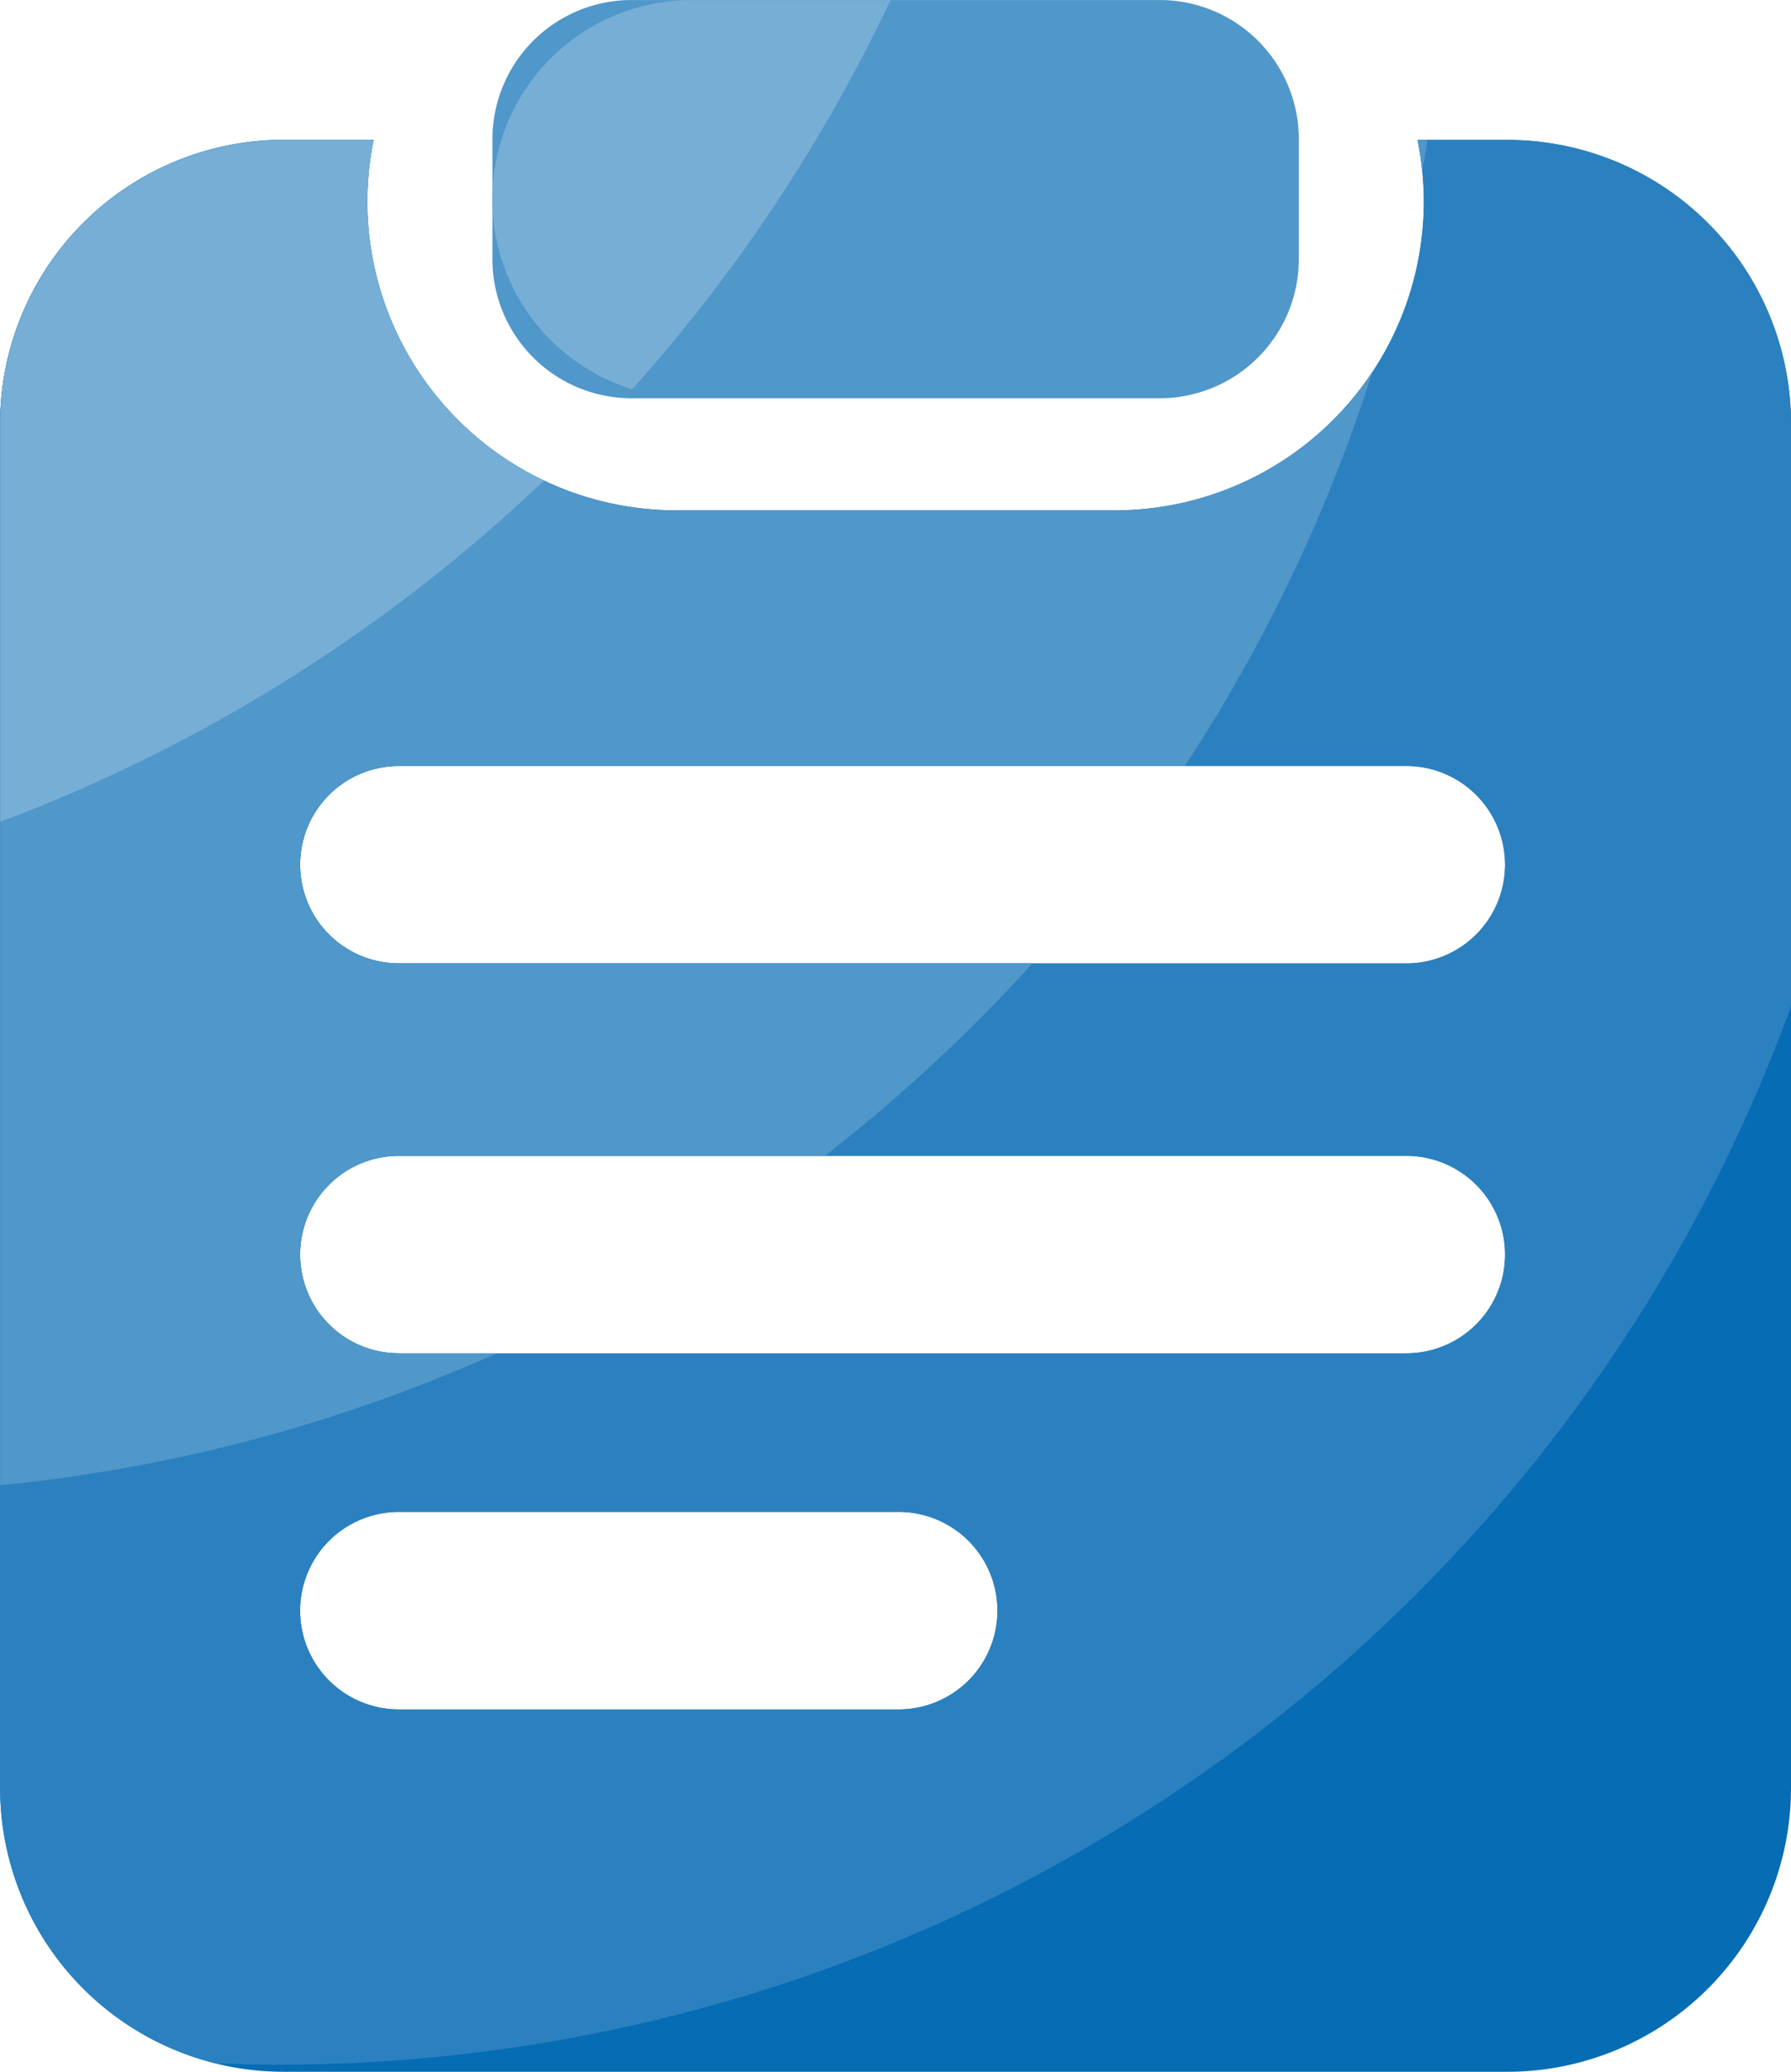 <svg xmlns="http://www.w3.org/2000/svg" width="57.135" height="66.087" viewBox="0 0 57.135 66.087">
  <g id="icon_list" transform="translate(0 0)">
    <path id="路径_377" data-name="路径 377" d="M376.408,100.358H359.563a4.439,4.439,0,0,1-4.44-4.439V92.094a4.439,4.439,0,0,1,4.44-4.439h16.846a4.439,4.439,0,0,1,4.439,4.439v3.824A4.442,4.442,0,0,1,376.408,100.358Z" transform="translate(-339.414 -87.654)" fill="#5097ca"/>
    <path id="路径_378" data-name="路径 378" d="M205.73,143.77h-2.863a10.018,10.018,0,0,1,.2,1.959,9.861,9.861,0,0,1-9.861,9.861H179.223a9.861,9.861,0,0,1-9.861-9.861,9.985,9.985,0,0,1,.2-1.959h-2.863a9.051,9.051,0,0,0-9.05,9.05v43.523a9.051,9.051,0,0,0,9.05,9.05H205.73a9.051,9.051,0,0,0,9.05-9.05V152.82A9.046,9.046,0,0,0,205.73,143.77Zm-19.416,50.064H170.369a3.148,3.148,0,0,1,0-6.3h15.945a3.148,3.148,0,0,1,0,6.3Zm16.194-11.359H170.369a3.148,3.148,0,0,1,0-6.3h32.139a3.148,3.148,0,0,1,0,6.3Zm0-12.439H170.369a3.148,3.148,0,1,1,0-6.3h32.139a3.148,3.148,0,1,1,0,6.3Z" transform="translate(-157.645 -139.306)" fill="#066cb4"/>
    <path id="路径_379" data-name="路径 379" d="M214.78,171.408V152.82a9.051,9.051,0,0,0-9.05-9.05h-2.863a10.018,10.018,0,0,1,.2,1.959,9.861,9.861,0,0,1-9.861,9.861H179.223a9.861,9.861,0,0,1-9.861-9.861,9.985,9.985,0,0,1,.2-1.959h-2.863a9.051,9.051,0,0,0-9.05,9.05v43.523a9.042,9.042,0,0,0,6.9,8.781c.664.024,1.332.041,2,.041A51.319,51.319,0,0,0,214.78,171.408Zm-44.411-7.665h32.139a3.148,3.148,0,0,1,0,6.3H170.369a3.148,3.148,0,1,1,0-6.3Zm15.945,30.091H170.369a3.148,3.148,0,0,1,0-6.3h15.945a3.148,3.148,0,0,1,0,6.3Zm-15.945-11.359a3.148,3.148,0,0,1,0-6.3h32.139a3.148,3.148,0,0,1,0,6.3Z" transform="translate(-157.645 -139.306)" fill="#2b81bf"/>
    <path id="路径_380" data-name="路径 380" d="M173.488,182.475h-3.12a3.148,3.148,0,0,1,0-6.3H183.96a51.955,51.955,0,0,0,6.623-6.142H170.369a3.148,3.148,0,1,1,0-6.3h25.077a51.126,51.126,0,0,0,5.987-12.581,9.85,9.85,0,0,1-8.227,4.431H179.223a9.861,9.861,0,0,1-9.861-9.861,9.985,9.985,0,0,1,.2-1.959h-2.863a9.051,9.051,0,0,0-9.05,9.05v33.87A50.893,50.893,0,0,0,173.488,182.475Zm29.529-37.715c.057-.33.114-.66.167-.99h-.314A10,10,0,0,1,203.017,144.759Z" transform="translate(-157.645 -139.306)" fill="#5097ca"/>
    <path id="路径_381" data-name="路径 381" d="M175,103.028a9.854,9.854,0,0,1-5.633-8.9,9.985,9.985,0,0,1,.2-1.959h-2.863a9.051,9.051,0,0,0-9.05,9.05v12.7A51.346,51.346,0,0,0,175,103.028Zm11.058-15.322H179.7a6.351,6.351,0,0,0-1.89,12.414A51.454,51.454,0,0,0,186.053,87.706Z" transform="translate(-157.645 -87.702)" fill="#76aed6"/>
  </g>
</svg>
